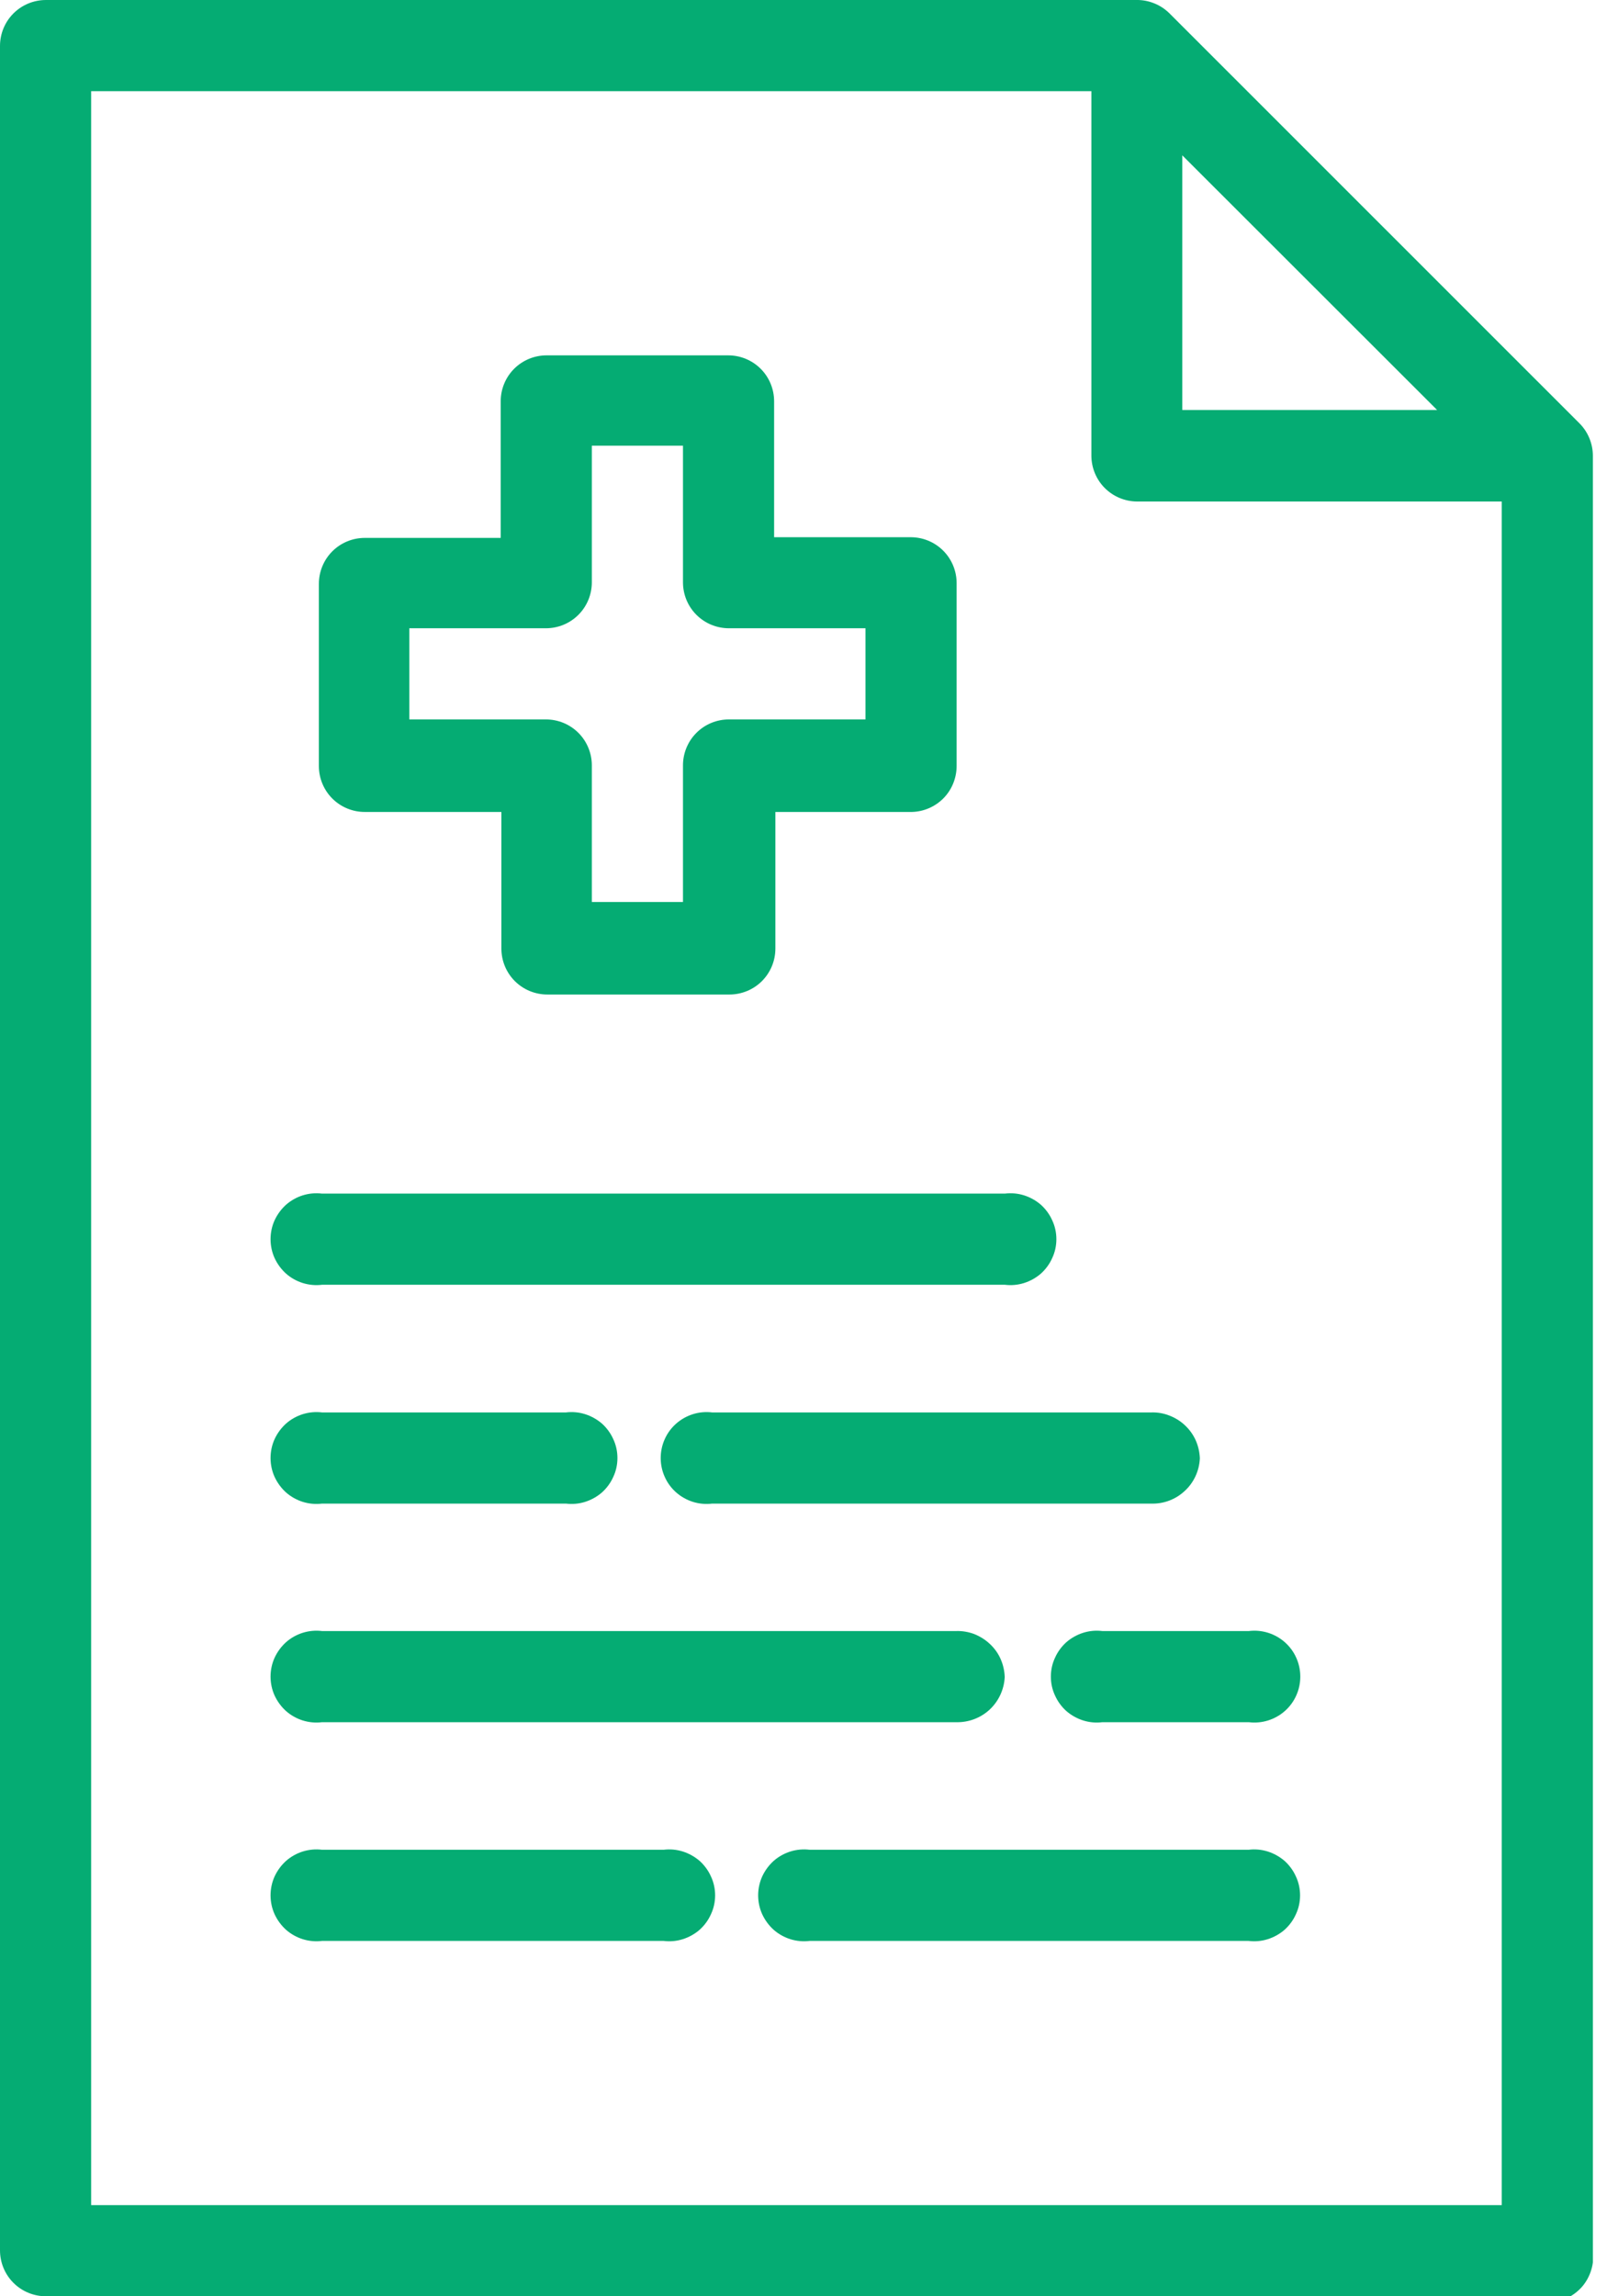 <svg width="14" height="20" viewBox="0 0 14 20" fill="none" xmlns="http://www.w3.org/2000/svg">
<g clip-path="url(#clip0_13_77)">
<path d="M13.48 19.206H0.794V0.794H9.508V3.968C9.508 4.074 9.55 4.176 9.625 4.251C9.7 4.326 9.802 4.368 9.908 4.368H13.083V19.606C13.076 19.662 13.081 19.719 13.098 19.773C13.115 19.828 13.143 19.878 13.18 19.92C13.218 19.962 13.264 19.996 13.316 20.02C13.367 20.043 13.423 20.055 13.48 20.055C13.537 20.055 13.593 20.043 13.644 20.02C13.696 19.996 13.742 19.962 13.78 19.92C13.817 19.878 13.845 19.828 13.862 19.773C13.879 19.719 13.884 19.662 13.877 19.606V3.971C13.877 3.866 13.836 3.764 13.762 3.689L10.187 0.115C10.149 0.078 10.104 0.048 10.055 0.029C10.006 0.009 9.953 -0.001 9.9 4.93217e-05H0.4C0.294 4.93217e-05 0.192 0.042 0.117 0.117C0.042 0.192 0 0.294 0 0.4V19.6C0 19.706 0.042 19.808 0.117 19.883C0.192 19.958 0.294 20 0.4 20H13.48C13.577 19.988 13.666 19.941 13.731 19.868C13.795 19.795 13.831 19.701 13.831 19.603C13.831 19.505 13.795 19.411 13.731 19.338C13.666 19.265 13.577 19.218 13.48 19.206V19.206ZM10.3 1.353L12.52 3.571H10.3V1.353Z" fill="#05AC73"/>
<path d="M8.334 6.666V5.079C8.334 4.973 8.292 4.871 8.217 4.796C8.142 4.721 8.04 4.679 7.934 4.679H6.744V3.495C6.744 3.389 6.702 3.287 6.627 3.212C6.552 3.137 6.45 3.095 6.344 3.095H4.762C4.656 3.095 4.554 3.137 4.479 3.212C4.404 3.287 4.362 3.389 4.362 3.495V4.685H3.178C3.072 4.685 2.97 4.727 2.895 4.802C2.82 4.877 2.778 4.979 2.778 5.085V6.672C2.778 6.778 2.82 6.88 2.895 6.955C2.97 7.03 3.072 7.072 3.178 7.072H4.368V8.262C4.368 8.368 4.41 8.47 4.485 8.545C4.56 8.62 4.662 8.662 4.768 8.662H6.355C6.461 8.662 6.563 8.62 6.638 8.545C6.713 8.47 6.755 8.368 6.755 8.262V7.072H7.945C8.05 7.069 8.15 7.025 8.223 6.949C8.296 6.873 8.335 6.771 8.334 6.666V6.666ZM7.54 6.266H6.35C6.244 6.266 6.142 6.308 6.067 6.383C5.992 6.458 5.95 6.56 5.95 6.666V7.856H5.156V6.666C5.156 6.56 5.114 6.458 5.039 6.383C4.964 6.308 4.862 6.266 4.756 6.266H3.566V5.472H4.756C4.862 5.472 4.964 5.43 5.039 5.355C5.114 5.28 5.156 5.178 5.156 5.072V3.882H5.95V5.072C5.95 5.178 5.992 5.28 6.067 5.355C6.142 5.43 6.244 5.472 6.35 5.472H7.54V6.266Z" fill="#05AC73"/>
<path d="M2.806 11.19H8.754C8.81 11.197 8.867 11.192 8.921 11.175C8.975 11.158 9.025 11.13 9.068 11.093C9.11 11.055 9.144 11.009 9.167 10.957C9.191 10.906 9.203 10.85 9.203 10.793C9.203 10.736 9.191 10.68 9.167 10.629C9.144 10.577 9.11 10.531 9.068 10.493C9.025 10.456 8.975 10.428 8.921 10.411C8.867 10.394 8.81 10.389 8.754 10.396H2.806C2.75 10.389 2.693 10.394 2.638 10.411C2.584 10.428 2.534 10.456 2.492 10.493C2.45 10.531 2.416 10.577 2.392 10.629C2.369 10.68 2.357 10.736 2.357 10.793C2.357 10.85 2.369 10.906 2.392 10.957C2.416 11.009 2.45 11.055 2.492 11.093C2.534 11.13 2.584 11.158 2.638 11.175C2.693 11.192 2.75 11.197 2.806 11.19V11.19Z" fill="#05AC73"/>
<path d="M10.877 16.111H7.054C6.998 16.104 6.941 16.109 6.886 16.126C6.832 16.143 6.782 16.171 6.74 16.208C6.698 16.246 6.664 16.292 6.64 16.344C6.617 16.395 6.605 16.451 6.605 16.508C6.605 16.565 6.617 16.621 6.64 16.672C6.664 16.724 6.698 16.77 6.74 16.808C6.782 16.845 6.832 16.873 6.886 16.89C6.941 16.907 6.998 16.912 7.054 16.905H10.877C10.933 16.912 10.99 16.907 11.044 16.89C11.098 16.873 11.148 16.845 11.191 16.808C11.233 16.77 11.267 16.724 11.29 16.672C11.314 16.621 11.326 16.565 11.326 16.508C11.326 16.451 11.314 16.395 11.29 16.344C11.267 16.292 11.233 16.246 11.191 16.208C11.148 16.171 11.098 16.143 11.044 16.126C10.99 16.109 10.933 16.104 10.877 16.111V16.111Z" fill="#05AC73"/>
<path d="M5.781 16.111H2.806C2.75 16.104 2.693 16.109 2.638 16.126C2.584 16.143 2.534 16.171 2.492 16.208C2.45 16.246 2.416 16.292 2.392 16.344C2.369 16.395 2.357 16.451 2.357 16.508C2.357 16.565 2.369 16.621 2.392 16.672C2.416 16.724 2.45 16.77 2.492 16.808C2.534 16.845 2.584 16.873 2.638 16.89C2.693 16.907 2.75 16.912 2.806 16.905H5.781C5.837 16.912 5.894 16.907 5.948 16.89C6.002 16.873 6.052 16.845 6.095 16.808C6.137 16.77 6.171 16.724 6.194 16.672C6.218 16.621 6.23 16.565 6.23 16.508C6.23 16.451 6.218 16.395 6.194 16.344C6.171 16.292 6.137 16.246 6.095 16.208C6.052 16.171 6.002 16.143 5.948 16.126C5.894 16.109 5.837 16.104 5.781 16.111Z" fill="#05AC73"/>
<path d="M8.753 14.606C8.751 14.552 8.739 14.498 8.717 14.449C8.695 14.399 8.663 14.355 8.623 14.318C8.584 14.281 8.537 14.252 8.487 14.232C8.436 14.213 8.382 14.204 8.328 14.206H2.806C2.75 14.199 2.693 14.204 2.638 14.221C2.584 14.238 2.534 14.266 2.492 14.303C2.45 14.341 2.416 14.387 2.392 14.439C2.369 14.49 2.357 14.546 2.357 14.603C2.357 14.66 2.369 14.716 2.392 14.767C2.416 14.819 2.45 14.865 2.492 14.903C2.534 14.94 2.584 14.968 2.638 14.985C2.693 15.002 2.75 15.007 2.806 15H8.329C8.437 15.003 8.542 14.964 8.622 14.89C8.701 14.816 8.748 14.714 8.753 14.606Z" fill="#05AC73"/>
<path d="M10.879 14.206H9.604C9.548 14.199 9.491 14.204 9.437 14.221C9.383 14.238 9.333 14.266 9.29 14.303C9.248 14.341 9.214 14.387 9.191 14.439C9.167 14.49 9.155 14.546 9.155 14.603C9.155 14.66 9.167 14.716 9.191 14.767C9.214 14.819 9.248 14.865 9.29 14.903C9.333 14.94 9.383 14.968 9.437 14.985C9.491 15.002 9.548 15.007 9.604 15H10.879C10.935 15.007 10.992 15.002 11.047 14.985C11.101 14.968 11.151 14.94 11.193 14.903C11.236 14.865 11.27 14.819 11.293 14.767C11.316 14.716 11.328 14.66 11.328 14.603C11.328 14.546 11.316 14.49 11.293 14.439C11.27 14.387 11.236 14.341 11.193 14.303C11.151 14.266 11.101 14.238 11.047 14.221C10.992 14.204 10.935 14.199 10.879 14.206V14.206Z" fill="#05AC73"/>
<path d="M10.453 12.702C10.451 12.648 10.439 12.595 10.417 12.545C10.395 12.496 10.363 12.451 10.323 12.414C10.284 12.377 10.237 12.348 10.187 12.329C10.136 12.309 10.082 12.3 10.028 12.302H6.205C6.149 12.295 6.091 12.3 6.037 12.317C5.983 12.334 5.933 12.362 5.891 12.399C5.848 12.437 5.814 12.483 5.791 12.535C5.768 12.586 5.756 12.642 5.756 12.699C5.756 12.756 5.768 12.812 5.791 12.863C5.814 12.915 5.848 12.961 5.891 12.999C5.933 13.036 5.983 13.064 6.037 13.081C6.091 13.098 6.149 13.103 6.205 13.096H10.028C10.136 13.1 10.242 13.06 10.321 12.986C10.401 12.913 10.448 12.81 10.453 12.702Z" fill="#05AC73"/>
<path d="M2.806 13.096H4.93C4.986 13.103 5.043 13.098 5.097 13.081C5.151 13.064 5.201 13.036 5.244 12.999C5.286 12.961 5.32 12.915 5.343 12.863C5.367 12.812 5.379 12.756 5.379 12.699C5.379 12.642 5.367 12.586 5.343 12.535C5.32 12.483 5.286 12.437 5.244 12.399C5.201 12.362 5.151 12.334 5.097 12.317C5.043 12.3 4.986 12.295 4.93 12.302H2.806C2.75 12.295 2.693 12.3 2.638 12.317C2.584 12.334 2.534 12.362 2.492 12.399C2.45 12.437 2.416 12.483 2.392 12.535C2.369 12.586 2.357 12.642 2.357 12.699C2.357 12.756 2.369 12.812 2.392 12.863C2.416 12.915 2.45 12.961 2.492 12.999C2.534 13.036 2.584 13.064 2.638 13.081C2.693 13.098 2.75 13.103 2.806 13.096Z" fill="#05AC73"/>
</g>
<defs>
<clipPath id="clip0_13_77">
<rect width="13.877" height="20" fill="white"/>
</clipPath>
</defs>
</svg>
